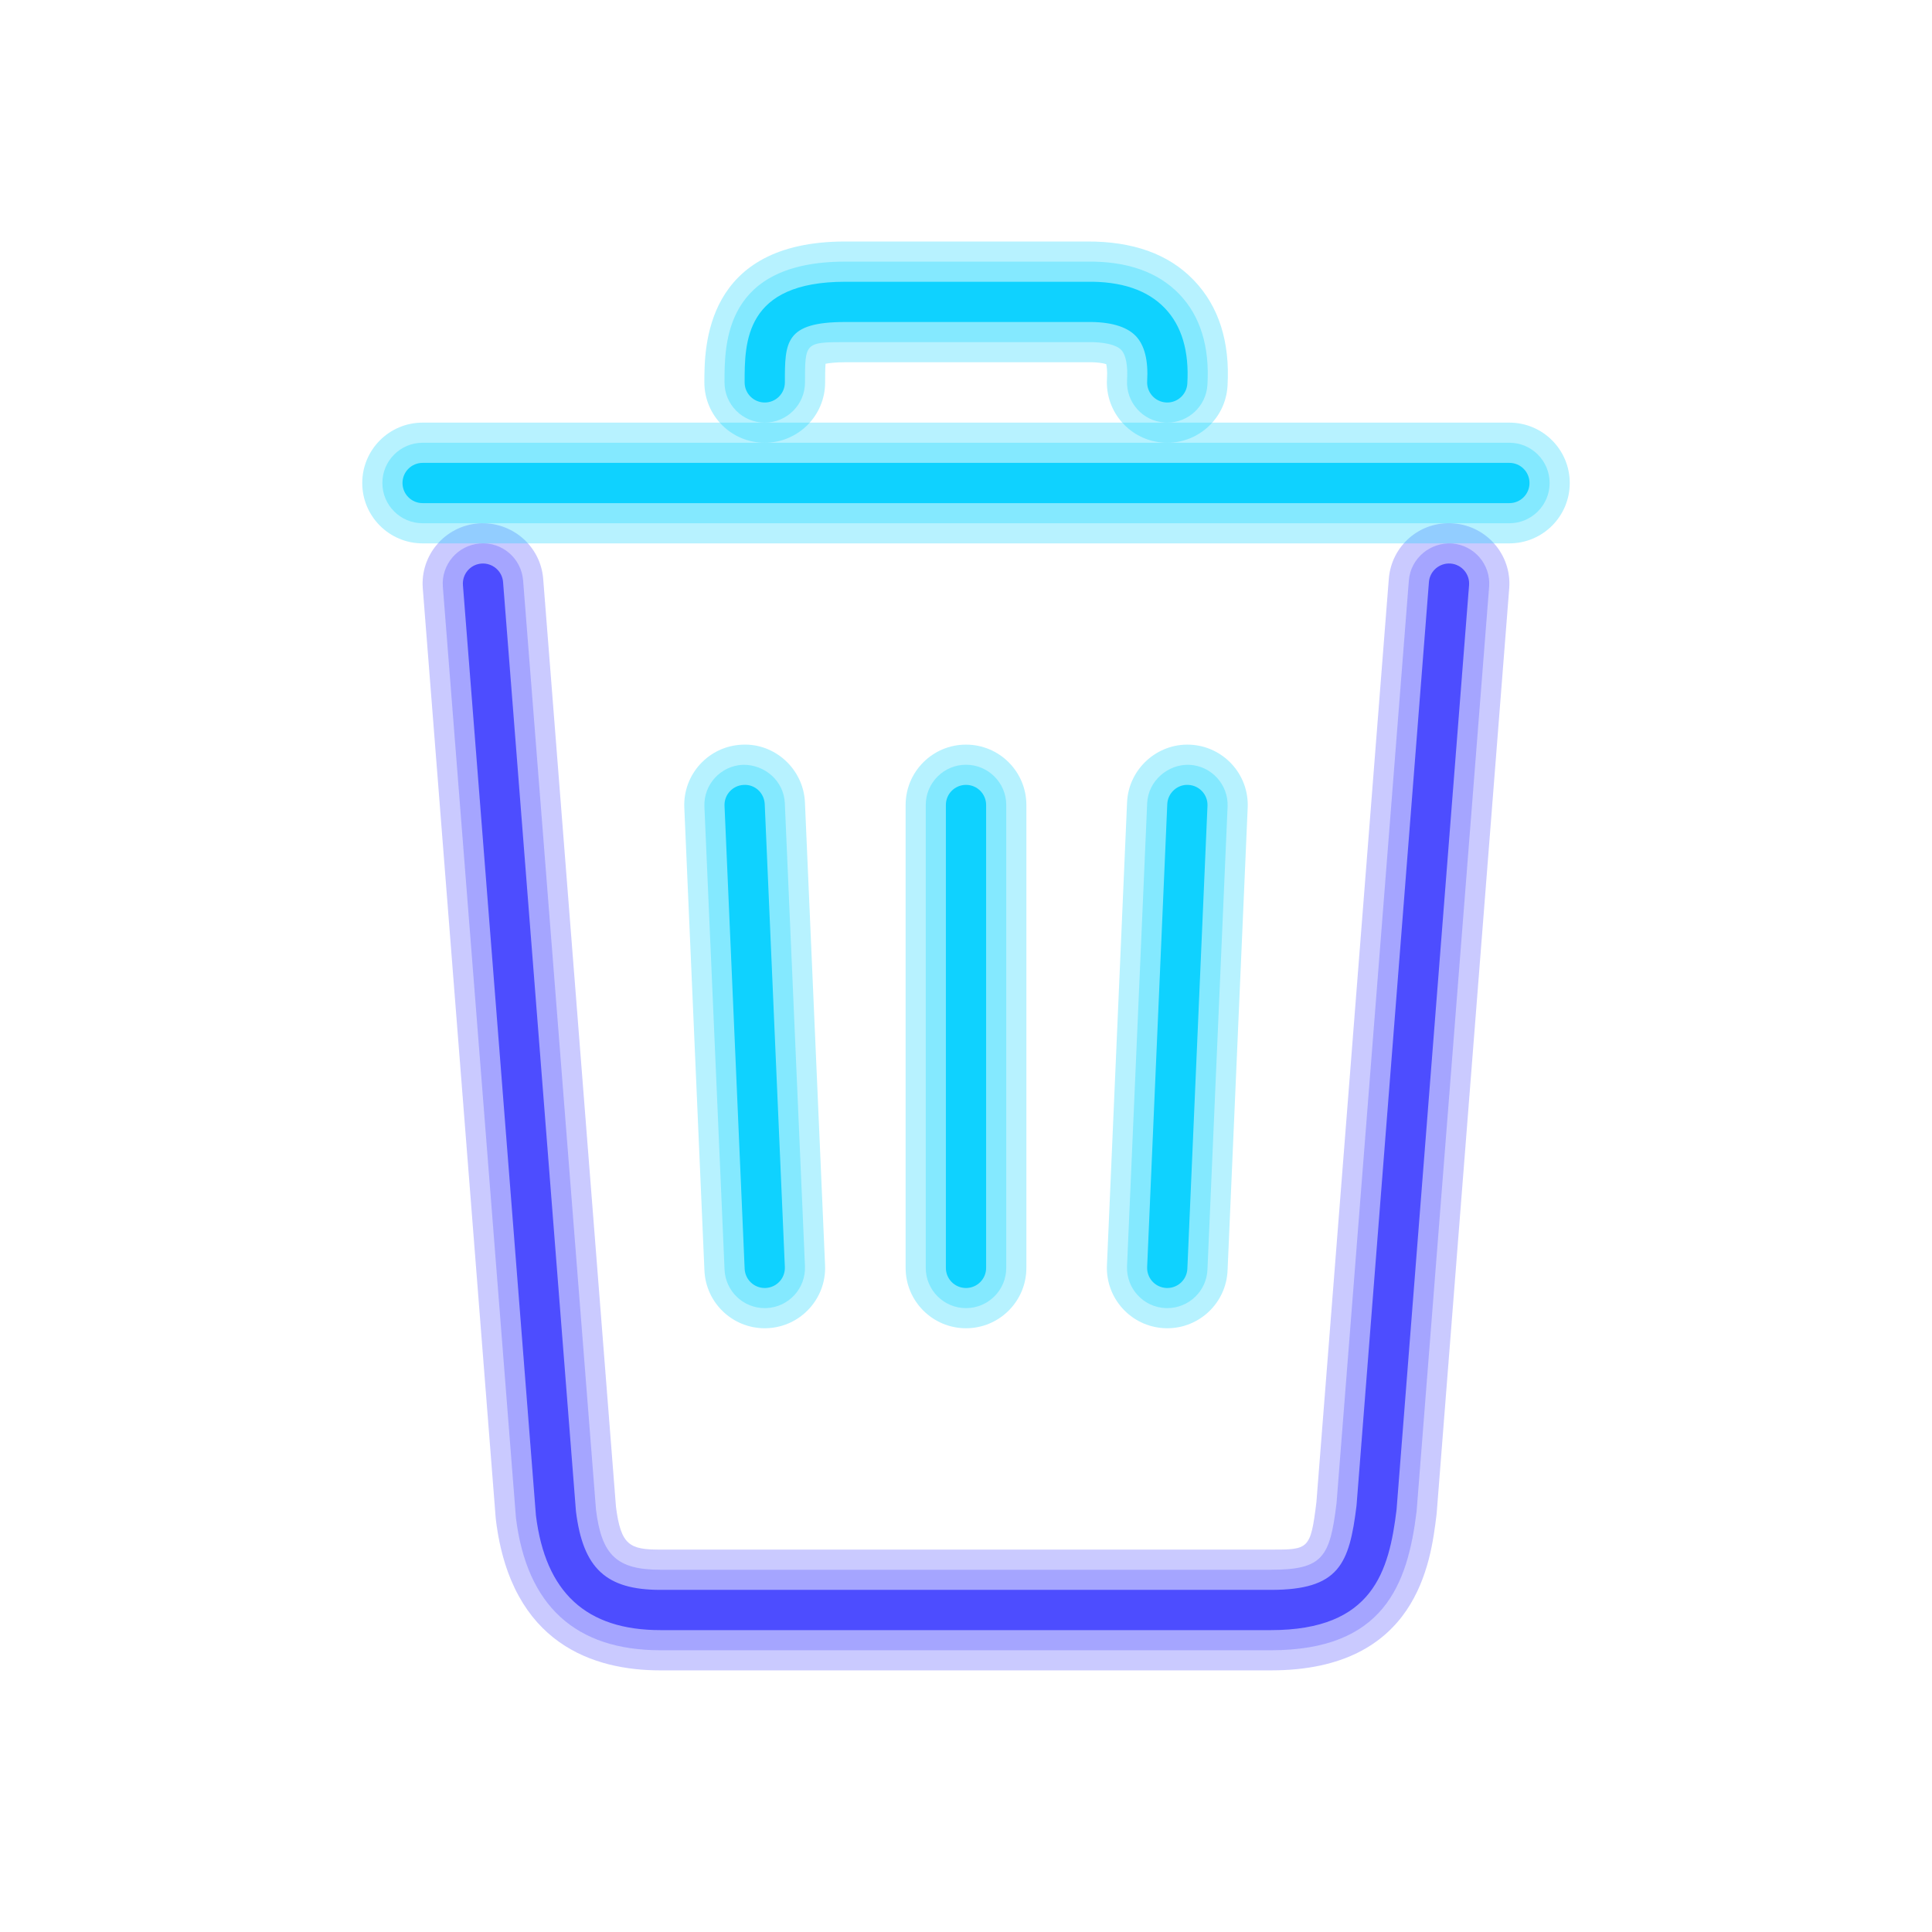 <svg xmlns="http://www.w3.org/2000/svg"  viewBox="0 0 96 96" width="96px" height="96px" baseProfile="basic"><path fill="#4d4dff" d="M63.149,83H32.82c-3.308,0-7.411-1.293-8.176-7.453c-0.005-0.045-0.01-0.09-0.014-0.135	l-3.622-46.178c-0.129-1.651,1.104-3.096,2.757-3.226c1.651-0.118,3.096,1.105,3.226,2.757l3.616,46.106	C30.854,76.789,31.282,77,32.82,77h30.329c1.882,0,1.972,0,2.263-2.363l3.597-45.871c0.13-1.651,1.551-2.894,3.226-2.757	c1.652,0.13,2.886,1.574,2.757,3.226l-3.603,45.937c-0.004,0.044-0.008,0.087-0.014,0.131C71.093,77.605,70.432,83,63.149,83z" opacity=".3"/><path fill="#4d4dff" d="M63.149,82H32.82c-4.225,0-6.642-2.213-7.183-6.576l-3.632-46.268	c-0.086-1.101,0.736-2.063,1.838-2.15c1.104-0.092,2.064,0.737,2.15,1.838l3.622,46.178C29.898,77.283,30.649,78,32.82,78h30.329	c2.594,0,2.935-0.627,3.263-3.307l3.594-45.85c0.086-1.102,1.067-1.91,2.15-1.838c1.102,0.087,1.924,1.05,1.838,2.15l-3.603,45.937	C69.948,78.722,68.771,82,63.149,82z" opacity=".3"/><path fill="#0fd2ff" d="M75,27H21c-1.657,0-3-1.343-3-3s1.343-3,3-3h54c1.657,0,3,1.343,3,3S76.657,27,75,27z" opacity=".3"/><path fill="#0fd2ff" d="M75,26H21c-1.104,0-2-0.896-2-2s0.896-2,2-2h54c1.104,0,2,0.896,2,2S76.104,26,75,26z" opacity=".3"/><path fill="#0fd2ff" d="M37.998,66c-1.598,0-2.925-1.259-2.995-2.87l-1-23c-0.072-1.655,1.212-3.055,2.867-3.127	c1.633-0.086,3.055,1.211,3.127,2.867l1,23c0.072,1.655-1.212,3.055-2.867,3.127C38.086,65.999,38.042,66,37.998,66z" opacity=".3"/><path fill="#0fd2ff" d="M37.998,65c-1.064,0-1.949-0.839-1.996-1.913l-1-23	c-0.048-1.104,0.808-2.037,1.911-2.085c1.095-0.018,2.037,0.808,2.085,1.911l1,23c0.048,1.104-0.808,2.037-1.911,2.085	C38.058,64.999,38.027,65,37.998,65z" opacity=".3"/><path fill="#0fd2ff" d="M58.002,66c-0.044,0-0.088-0.001-0.132-0.003c-1.655-0.072-2.939-1.472-2.867-3.127l1-23	c0.072-1.656,1.493-2.941,3.127-2.867c1.655,0.072,2.939,1.472,2.867,3.127l-1,23C60.927,64.741,59.599,66,58.002,66z" opacity=".3"/><path fill="#0fd2ff" d="M58.002,65c-0.03,0-0.06-0.001-0.089-0.002c-1.104-0.048-1.959-0.981-1.911-2.085l1-23	c0.048-1.104,1.02-1.943,2.085-1.911c1.104,0.048,1.959,0.981,1.911,2.085l-1,23C59.951,64.161,59.066,65,58.002,65z" opacity=".3"/><path fill="#0fd2ff" d="M48,66c-1.657,0-3-1.343-3-3V40c0-1.657,1.343-3,3-3s3,1.343,3,3v23	C51,64.657,49.657,66,48,66z" opacity=".3"/><path fill="#0fd2ff" d="M48,65c-1.104,0-2-0.896-2-2V40c0-1.104,0.896-2,2-2s2,0.896,2,2v23	C50,64.104,49.104,65,48,65z" opacity=".3"/><path fill="#0fd2ff" d="M58.003,22c-0.06,0-0.119-0.002-0.179-0.005c-1.654-0.098-2.916-1.518-2.819-3.171	c0.023-0.396-0.011-0.622-0.037-0.729c-0.122-0.041-0.403-0.106-0.918-0.095H42c-0.474,0-0.786,0.038-0.979,0.075	C41,18.347,41,18.722,41,19c0,1.657-1.343,3-3,3s-3-1.343-3-3c0-1.731,0-7,7-7h12c2.277-0.012,4.062,0.611,5.324,1.929	c1.237,1.29,1.8,3.056,1.671,5.247C60.901,20.771,59.579,22,58.003,22z M55.047,18.126L55.047,18.126L55.047,18.126z" opacity=".3"/><path fill="#0fd2ff" d="M58.002,21c-0.04,0-0.079-0.001-0.119-0.004c-1.103-0.064-1.944-1.011-1.879-2.113	c0.042-0.726-0.061-1.256-0.289-1.494c-0.249-0.261-0.854-0.402-1.682-0.389H42c-2,0-2,0.037-2,2c0,1.104-0.896,2-2,2s-2-0.896-2-2	c0-1.947,0-6,6-6h12c1.999-0.029,3.54,0.513,4.603,1.62c1.037,1.082,1.506,2.595,1.394,4.497C59.935,20.18,59.053,21,58.002,21z" opacity=".3"/><path fill="#4d4dff" d="M63.149,81H32.82c-3.689,0-5.715-1.864-6.19-5.699l-3.627-46.223	c-0.043-0.551,0.368-1.032,0.919-1.075c0.544-0.04,1.032,0.367,1.075,0.919L28.619,75.1c0.353,2.831,1.492,3.9,4.201,3.9h30.329	c3.389,0,3.898-1.275,4.256-4.186l3.598-45.893c0.043-0.552,0.531-0.958,1.075-0.919c0.551,0.043,0.962,0.524,0.919,1.075	l-3.603,45.937C69.021,78.064,68.236,81,63.149,81z"/><path fill="#0fd2ff" d="M75,25H21c-0.553,0-1-0.447-1-1s0.447-1,1-1h54c0.553,0,1,0.447,1,1S75.553,25,75,25z"/><path fill="#0fd2ff" d="M37.999,64c-0.532,0-0.975-0.42-0.998-0.957l-1-23c-0.024-0.552,0.404-1.018,0.956-1.042	c0.559-0.032,1.018,0.404,1.042,0.956l1,23c0.024,0.552-0.404,1.018-0.956,1.042C38.028,64,38.014,64,37.999,64z"/><path fill="#0fd2ff" d="M58.001,64c-0.015,0-0.029,0-0.044-0.001c-0.552-0.024-0.98-0.49-0.956-1.042l1-23	c0.024-0.552,0.498-0.986,1.042-0.956c0.552,0.024,0.98,0.49,0.956,1.042l-1,23C58.976,63.58,58.533,64,58.001,64z"/><path fill="#0fd2ff" d="M48,64c-0.553,0-1-0.447-1-1V40c0-0.553,0.447-1,1-1s1,0.447,1,1v23C49,63.553,48.553,64,48,64z"/><path fill="#0fd2ff" d="M58.001,20c-0.02,0-0.04-0.001-0.06-0.002c-0.552-0.032-0.972-0.506-0.939-1.057	c0.061-1.035-0.13-1.79-0.565-2.245c-0.461-0.481-1.294-0.714-2.42-0.696H42c-3,0-3,1.003-3,3c0,0.553-0.447,1-1,1s-1-0.447-1-1	c0-1.991,0-5,5-5h12c1.722-0.028,3.019,0.414,3.881,1.313c0.836,0.872,1.212,2.133,1.117,3.746C58.967,19.59,58.526,20,58.001,20z"/></svg>